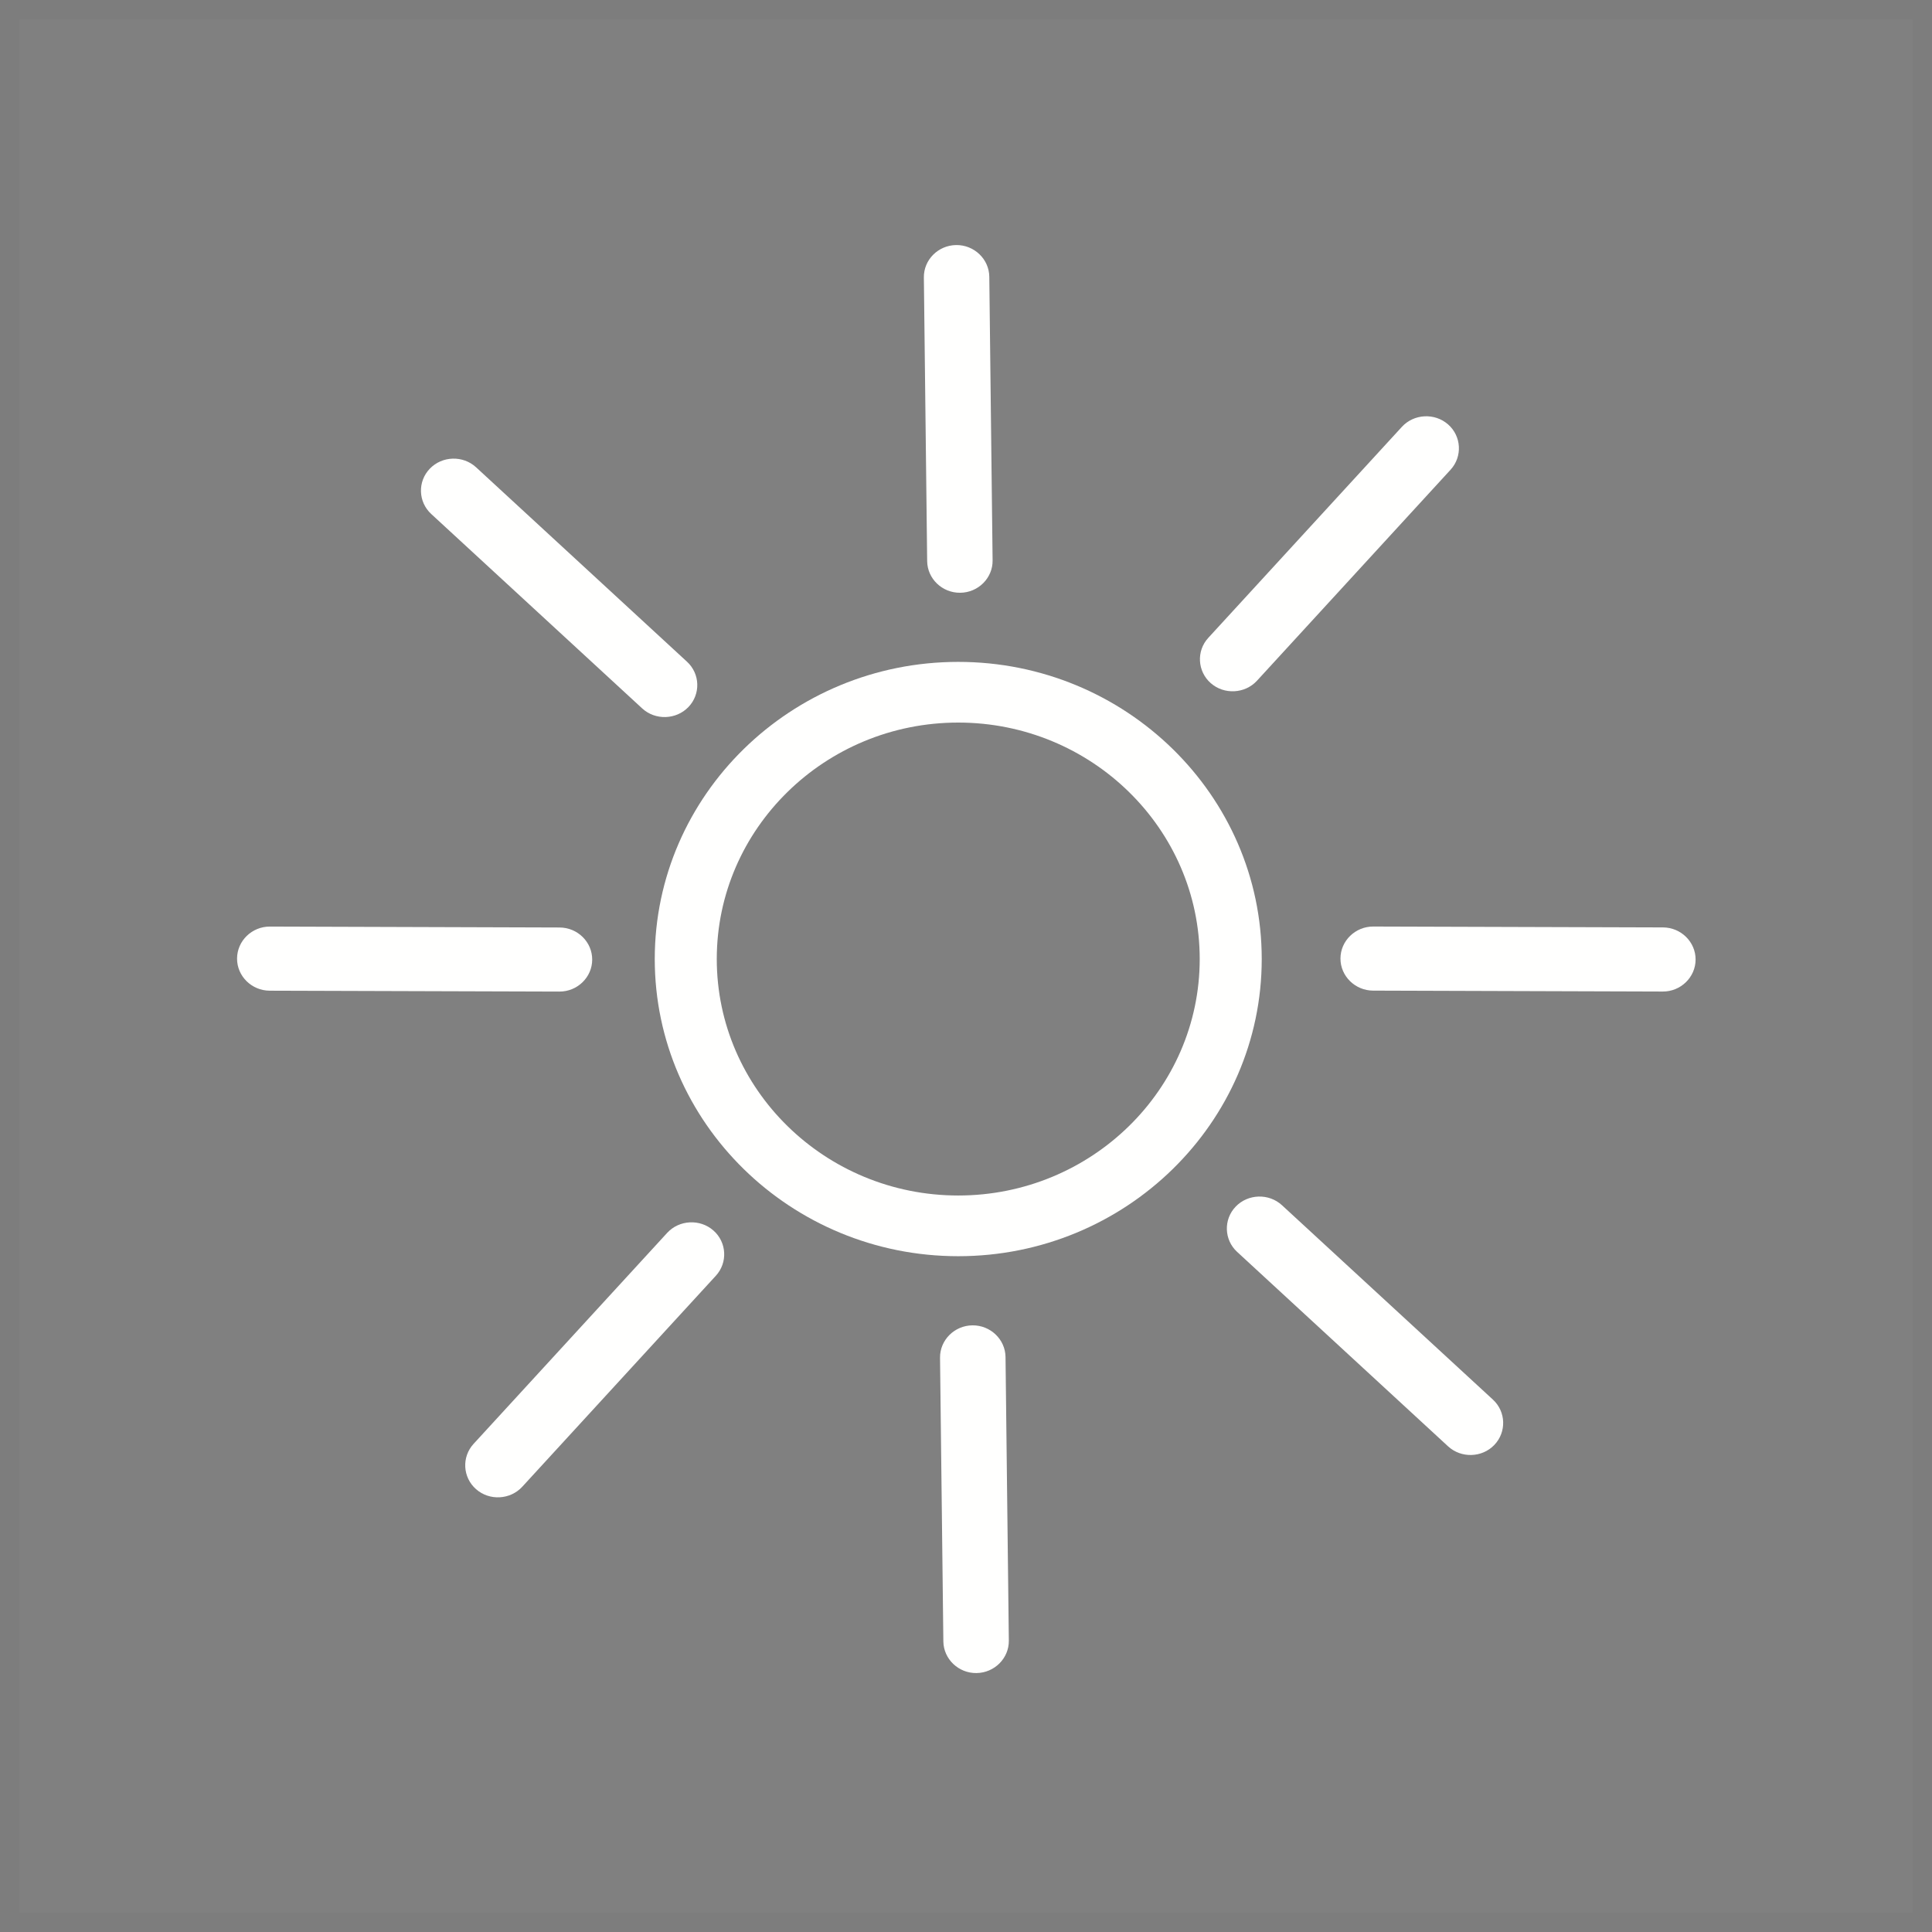 <svg width="100" height="100" viewBox="0 0 100 100" fill="none" xmlns="http://www.w3.org/2000/svg">
<rect x="0" y="0" width="100" height="100" fill="#808080" stroke="none"/>
<g clip-path="url(#clip0_28_4665)">
<rect opacity="0.023" x="0.5" y="0.5" width="99" height="99" stroke="#2B2B2B"/>
<path fill-rule="evenodd" clip-rule="evenodd" d="M74.951 74.861L64.033 64.797C63.355 64.174 63.321 63.117 63.96 62.453C64.599 61.789 65.677 61.757 66.356 62.383L77.275 72.445C77.952 73.07 77.984 74.125 77.346 74.79C76.709 75.455 75.63 75.487 74.951 74.861" fill="#FFFFFE"/>
<path fill-rule="evenodd" clip-rule="evenodd" d="M33.238 36.666L22.32 26.604C21.641 25.978 21.608 24.924 22.247 24.259C22.886 23.594 23.963 23.562 24.642 24.187L35.56 34.251C36.239 34.876 36.272 35.931 35.633 36.596C34.994 37.259 33.916 37.291 33.238 36.666" fill="#FFFFFE"/>
<path fill-rule="evenodd" clip-rule="evenodd" d="M24.511 74.736L34.532 63.814C35.154 63.137 36.231 63.08 36.925 63.689C37.619 64.299 37.675 65.353 37.053 66.032L27.032 76.954C26.409 77.632 25.332 77.689 24.64 77.079C23.947 76.47 23.889 75.415 24.511 74.736" fill="#FFFFFE"/>
<path fill-rule="evenodd" clip-rule="evenodd" d="M62.54 33.016L72.561 22.094C73.183 21.416 74.26 21.359 74.954 21.969C75.646 22.578 75.704 23.633 75.082 24.312L65.061 35.234C64.438 35.911 63.361 35.968 62.668 35.359C61.976 34.749 61.917 33.695 62.54 33.016" fill="#FFFFFE"/>
<path fill-rule="evenodd" clip-rule="evenodd" d="M48.828 84.957L48.656 70.276C48.647 69.365 49.4 68.609 50.332 68.6C51.263 68.589 52.034 69.326 52.046 70.239L52.217 84.919C52.227 85.833 51.473 86.586 50.542 86.597C49.61 86.609 48.839 85.871 48.828 84.957" fill="#FFFFFE"/>
<path fill-rule="evenodd" clip-rule="evenodd" d="M47.99 29.043L47.819 14.362C47.807 13.448 48.561 12.695 49.492 12.684C50.423 12.673 51.195 13.411 51.206 14.324L51.377 29.005C51.389 29.917 50.634 30.672 49.702 30.681C48.771 30.693 48 29.955 47.99 29.043" fill="#FFFFFE"/>
<path fill-rule="evenodd" clip-rule="evenodd" d="M13.97 47.959L28.964 48.007C29.896 48.01 30.656 48.759 30.652 49.671C30.651 50.583 29.886 51.327 28.953 51.324L13.96 51.278C13.027 51.275 12.267 50.526 12.27 49.614C12.273 48.7 13.038 47.956 13.97 47.959" fill="#FFFFFE"/>
<path fill-rule="evenodd" clip-rule="evenodd" d="M71.081 47.957L86.076 48.003C87.007 48.006 87.767 48.755 87.764 49.667C87.761 50.581 86.996 51.325 86.065 51.322L71.07 51.274C70.139 51.271 69.379 50.522 69.382 49.61C69.385 48.698 70.15 47.954 71.081 47.957" fill="#FFFFFE"/>
<path fill-rule="evenodd" clip-rule="evenodd" d="M49.597 34.259C40.937 34.259 33.89 41.159 33.89 49.639C33.89 58.121 40.937 65.021 49.597 65.021C58.26 65.021 65.307 58.121 65.307 49.639C65.307 41.159 58.26 34.259 49.597 34.259V34.259ZM62.097 49.64C62.097 56.388 56.489 61.879 49.598 61.879C42.706 61.879 37.1 56.388 37.1 49.64C37.1 42.891 42.706 37.4 49.598 37.4C56.489 37.4 62.097 42.891 62.097 49.64V49.64Z" fill="#FFFFFE"/>
</g>
<defs>
<clipPath id="clip0_28_4665">
<rect width="100" height="100" fill="white"/>
</clipPath>
</defs>
</svg>
